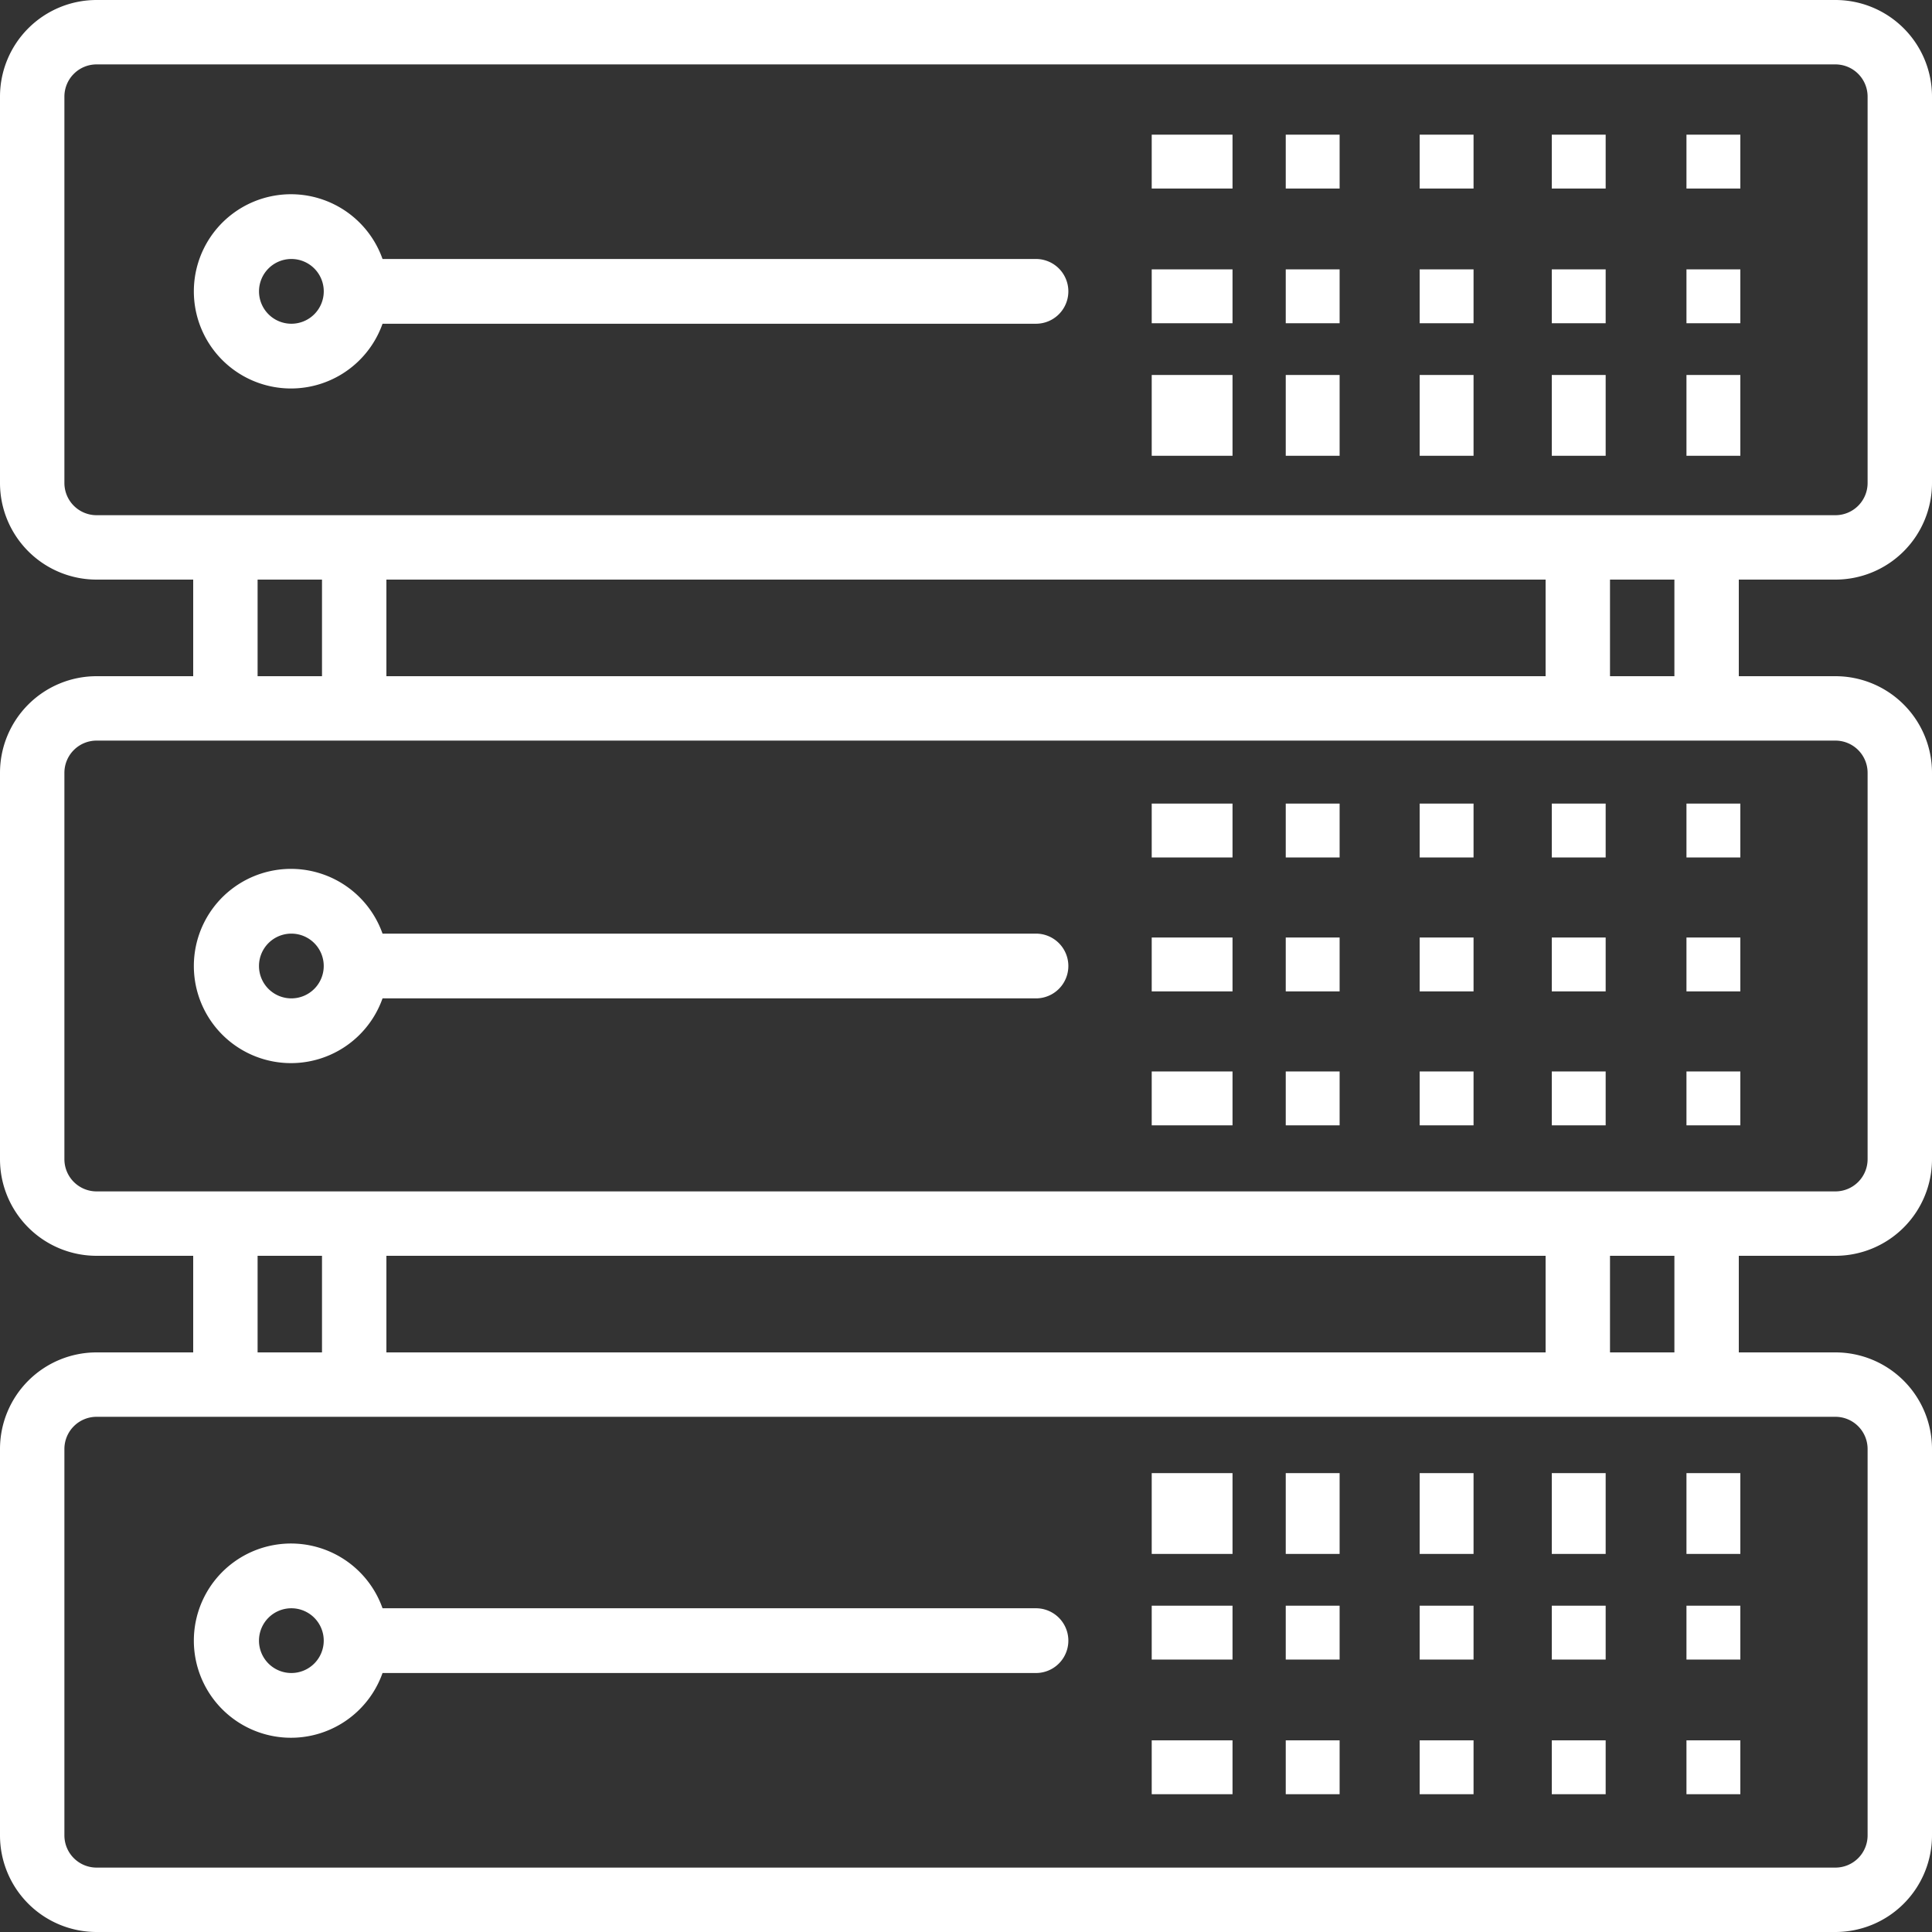 <svg id="server_2_" data-name="server(2)" xmlns="http://www.w3.org/2000/svg" width="78" height="78" viewBox="0 0 78 78">
  <rect x="0" y="0" width="78" height="78" fill="#333333" stroke="none"/>
  <g id="Grupo_1068775" data-name="Grupo 1068775">
    <g id="Grupo_1068774" data-name="Grupo 1068774">
      <path id="Trazado_804813" data-name="Trazado 804813" d="M74.1,23.4A3.9,3.9,0,0,0,78,19.5V3.9A3.9,3.9,0,0,0,74.1,0H3.9A3.9,3.9,0,0,0,0,3.9V19.5a3.9,3.9,0,0,0,3.9,3.9H7.8v3.9H3.9A3.9,3.9,0,0,0,0,31.2V46.8a3.9,3.9,0,0,0,3.9,3.9H7.8v3.9H3.9A3.9,3.9,0,0,0,0,58.5V74.1A3.9,3.9,0,0,0,3.9,78H74.1A3.9,3.9,0,0,0,78,74.1V58.5a3.9,3.9,0,0,0-3.9-3.9H70.2V50.7h3.9A3.9,3.9,0,0,0,78,46.8V31.2a3.9,3.9,0,0,0-3.9-3.9H70.2V23.4Zm0,33.8a1.3,1.3,0,0,1,1.3,1.3V74.1a1.3,1.3,0,0,1-1.3,1.3H3.9a1.3,1.3,0,0,1-1.3-1.3V58.5a1.3,1.3,0,0,1,1.3-1.3ZM10.4,54.6V50.7H13v3.9Zm5.2,0V50.7H62.4v3.9Zm49.4,0V50.7h2.6v3.9Zm9.1-24.7a1.3,1.3,0,0,1,1.3,1.3V46.8a1.3,1.3,0,0,1-1.3,1.3H3.9a1.3,1.3,0,0,1-1.3-1.3V31.2a1.3,1.3,0,0,1,1.3-1.3ZM10.4,27.3V23.4H13v3.9Zm5.2,0V23.4H62.4v3.9Zm49.4,0V23.4h2.6v3.9ZM3.9,20.8a1.3,1.3,0,0,1-1.3-1.3V3.9A1.3,1.3,0,0,1,3.9,2.6H74.1a1.3,1.3,0,0,1,1.3,1.3V19.5a1.3,1.3,0,0,1-1.3,1.3Z" fill="#fff"/>
    </g>
  </g>
  <g id="Grupo_1068777" data-name="Grupo 1068777" transform="translate(7.825 7.841)">
    <g id="Grupo_1068776" data-name="Grupo 1068776">
      <path id="Trazado_804814" data-name="Trazado 804814" d="M81.894,50.609H55.513a3.921,3.921,0,1,0,0,2.614H81.894a1.307,1.307,0,0,0,0-2.614ZM51.833,53.223a1.307,1.307,0,1,1,1.307-1.307A1.307,1.307,0,0,1,51.833,53.223Z" transform="translate(-47.894 -47.994)" fill="#fff"/>
    </g>
  </g>
  <g id="Grupo_1068779" data-name="Grupo 1068779" transform="translate(57.316 5.437)">
    <g id="Grupo_1068778" data-name="Grupo 1068778" transform="translate(0 0)">
      <rect id="Rectángulo_376364" data-name="Rectángulo 376364" width="2.175" height="2.175" fill="#fff"/>
    </g>
  </g>
  <g id="Grupo_1068781" data-name="Grupo 1068781" transform="translate(62.65 5.437)">
    <g id="Grupo_1068780" data-name="Grupo 1068780" transform="translate(0 0)">
      <rect id="Rectángulo_376365" data-name="Rectángulo 376365" width="2.175" height="2.175" fill="#fff"/>
    </g>
  </g>
  <g id="Grupo_1068783" data-name="Grupo 1068783" transform="translate(68.087 5.437)">
    <g id="Grupo_1068782" data-name="Grupo 1068782" transform="translate(0 0)">
      <rect id="Rectángulo_376366" data-name="Rectángulo 376366" width="2.175" height="2.175" fill="#fff"/>
    </g>
  </g>
  <g id="Grupo_1068785" data-name="Grupo 1068785" transform="translate(51.909 5.437)">
    <g id="Grupo_1068784" data-name="Grupo 1068784" transform="translate(0 0)">
      <rect id="Rectángulo_376367" data-name="Rectángulo 376367" width="2.175" height="2.175" fill="#fff"/>
    </g>
  </g>
  <g id="Grupo_1068787" data-name="Grupo 1068787" transform="translate(46.498 5.437)">
    <g id="Grupo_1068786" data-name="Grupo 1068786" transform="translate(0 0)">
      <rect id="Rectángulo_376368" data-name="Rectángulo 376368" width="3.262" height="2.175" fill="#fff"/>
    </g>
  </g>
  <g id="Grupo_1068789" data-name="Grupo 1068789" transform="translate(57.316 10.875)">
    <g id="Grupo_1068788" data-name="Grupo 1068788" transform="translate(0 0)">
      <rect id="Rectángulo_376369" data-name="Rectángulo 376369" width="2.175" height="2.175" fill="#fff"/>
    </g>
  </g>
  <g id="Grupo_1068791" data-name="Grupo 1068791" transform="translate(62.65 10.875)">
    <g id="Grupo_1068790" data-name="Grupo 1068790" transform="translate(0 0)">
      <rect id="Rectángulo_376370" data-name="Rectángulo 376370" width="2.175" height="2.175" fill="#fff"/>
    </g>
  </g>
  <g id="Grupo_1068793" data-name="Grupo 1068793" transform="translate(68.087 10.875)">
    <g id="Grupo_1068792" data-name="Grupo 1068792" transform="translate(0 0)">
      <rect id="Rectángulo_376371" data-name="Rectángulo 376371" width="2.175" height="2.175" fill="#fff"/>
    </g>
  </g>
  <g id="Grupo_1068795" data-name="Grupo 1068795" transform="translate(51.909 10.875)">
    <g id="Grupo_1068794" data-name="Grupo 1068794" transform="translate(0 0)">
      <rect id="Rectángulo_376372" data-name="Rectángulo 376372" width="2.175" height="2.175" fill="#fff"/>
    </g>
  </g>
  <g id="Grupo_1068797" data-name="Grupo 1068797" transform="translate(46.498 10.875)">
    <g id="Grupo_1068796" data-name="Grupo 1068796" transform="translate(0 0)">
      <rect id="Rectángulo_376373" data-name="Rectángulo 376373" width="3.262" height="2.175" fill="#fff"/>
    </g>
  </g>
  <g id="Grupo_1068799" data-name="Grupo 1068799" transform="translate(57.316 15.139)">
    <g id="Grupo_1068798" data-name="Grupo 1068798" transform="translate(0 0)">
      <rect id="Rectángulo_376374" data-name="Rectángulo 376374" width="2.175" height="3.262" fill="#fff"/>
    </g>
  </g>
  <g id="Grupo_1068801" data-name="Grupo 1068801" transform="translate(62.65 15.139)">
    <g id="Grupo_1068800" data-name="Grupo 1068800" transform="translate(0 0)">
      <rect id="Rectángulo_376375" data-name="Rectángulo 376375" width="2.175" height="3.262" fill="#fff"/>
    </g>
  </g>
  <g id="Grupo_1068803" data-name="Grupo 1068803" transform="translate(68.087 15.139)">
    <g id="Grupo_1068802" data-name="Grupo 1068802" transform="translate(0 0)">
      <rect id="Rectángulo_376376" data-name="Rectángulo 376376" width="2.175" height="3.262" fill="#fff"/>
    </g>
  </g>
  <g id="Grupo_1068805" data-name="Grupo 1068805" transform="translate(51.909 15.139)">
    <g id="Grupo_1068804" data-name="Grupo 1068804" transform="translate(0 0)">
      <rect id="Rectángulo_376377" data-name="Rectángulo 376377" width="2.175" height="3.262" fill="#fff"/>
    </g>
  </g>
  <g id="Grupo_1068807" data-name="Grupo 1068807" transform="translate(46.498 15.139)">
    <g id="Grupo_1068806" data-name="Grupo 1068806" transform="translate(0 0)">
      <rect id="Rectángulo_376378" data-name="Rectángulo 376378" width="3.262" height="3.262" fill="#fff"/>
    </g>
  </g>
  <g id="Grupo_1068809" data-name="Grupo 1068809" transform="translate(7.825 35.078)">
    <g id="Grupo_1068808" data-name="Grupo 1068808">
      <path id="Trazado_804815" data-name="Trazado 804815" d="M81.894,218.609H55.513a3.921,3.921,0,1,0,0,2.614H81.894a1.307,1.307,0,0,0,0-2.614Zm-30.062,2.614a1.307,1.307,0,1,1,1.307-1.307A1.307,1.307,0,0,1,51.833,221.223Z" transform="translate(-47.894 -215.994)" fill="#fff"/>
    </g>
  </g>
  <g id="Grupo_1068811" data-name="Grupo 1068811" transform="translate(57.316 32.443)">
    <g id="Grupo_1068810" data-name="Grupo 1068810" transform="translate(0 0)">
      <rect id="Rectángulo_376379" data-name="Rectángulo 376379" width="2.175" height="2.175" fill="#fff"/>
    </g>
  </g>
  <g id="Grupo_1068813" data-name="Grupo 1068813" transform="translate(62.65 32.443)">
    <g id="Grupo_1068812" data-name="Grupo 1068812" transform="translate(0 0)">
      <rect id="Rectángulo_376380" data-name="Rectángulo 376380" width="2.175" height="2.175" fill="#fff"/>
    </g>
  </g>
  <g id="Grupo_1068815" data-name="Grupo 1068815" transform="translate(68.087 32.443)">
    <g id="Grupo_1068814" data-name="Grupo 1068814" transform="translate(0 0)">
      <rect id="Rectángulo_376381" data-name="Rectángulo 376381" width="2.175" height="2.175" fill="#fff"/>
    </g>
  </g>
  <g id="Grupo_1068817" data-name="Grupo 1068817" transform="translate(51.909 32.443)">
    <g id="Grupo_1068816" data-name="Grupo 1068816" transform="translate(0 0)">
      <rect id="Rectángulo_376382" data-name="Rectángulo 376382" width="2.175" height="2.175" fill="#fff"/>
    </g>
  </g>
  <g id="Grupo_1068819" data-name="Grupo 1068819" transform="translate(46.498 32.443)">
    <g id="Grupo_1068818" data-name="Grupo 1068818" transform="translate(0 0)">
      <rect id="Rectángulo_376383" data-name="Rectángulo 376383" width="3.262" height="2.175" fill="#fff"/>
    </g>
  </g>
  <g id="Grupo_1068821" data-name="Grupo 1068821" transform="translate(57.316 37.85)">
    <g id="Grupo_1068820" data-name="Grupo 1068820" transform="translate(0 0)">
      <rect id="Rectángulo_376384" data-name="Rectángulo 376384" width="2.175" height="2.175" fill="#fff"/>
    </g>
  </g>
  <g id="Grupo_1068823" data-name="Grupo 1068823" transform="translate(62.65 37.85)">
    <g id="Grupo_1068822" data-name="Grupo 1068822" transform="translate(0 0)">
      <rect id="Rectángulo_376385" data-name="Rectángulo 376385" width="2.175" height="2.175" fill="#fff"/>
    </g>
  </g>
  <g id="Grupo_1068825" data-name="Grupo 1068825" transform="translate(68.087 37.85)">
    <g id="Grupo_1068824" data-name="Grupo 1068824" transform="translate(0 0)">
      <rect id="Rectángulo_376386" data-name="Rectángulo 376386" width="2.175" height="2.175" fill="#fff"/>
    </g>
  </g>
  <g id="Grupo_1068827" data-name="Grupo 1068827" transform="translate(51.909 37.85)">
    <g id="Grupo_1068826" data-name="Grupo 1068826" transform="translate(0 0)">
      <rect id="Rectángulo_376387" data-name="Rectángulo 376387" width="2.175" height="2.175" fill="#fff"/>
    </g>
  </g>
  <g id="Grupo_1068829" data-name="Grupo 1068829" transform="translate(46.498 37.85)">
    <g id="Grupo_1068828" data-name="Grupo 1068828" transform="translate(0 0)">
      <rect id="Rectángulo_376388" data-name="Rectángulo 376388" width="3.262" height="2.175" fill="#fff"/>
    </g>
  </g>
  <g id="Grupo_1068831" data-name="Grupo 1068831" transform="translate(57.316 43.258)">
    <g id="Grupo_1068830" data-name="Grupo 1068830" transform="translate(0 0)">
      <rect id="Rectángulo_376389" data-name="Rectángulo 376389" width="2.175" height="2.175" fill="#fff"/>
    </g>
  </g>
  <g id="Grupo_1068833" data-name="Grupo 1068833" transform="translate(62.65 43.258)">
    <g id="Grupo_1068832" data-name="Grupo 1068832" transform="translate(0 0)">
      <rect id="Rectángulo_376390" data-name="Rectángulo 376390" width="2.175" height="2.175" fill="#fff"/>
    </g>
  </g>
  <g id="Grupo_1068835" data-name="Grupo 1068835" transform="translate(68.087 43.258)">
    <g id="Grupo_1068834" data-name="Grupo 1068834" transform="translate(0 0)">
      <rect id="Rectángulo_376391" data-name="Rectángulo 376391" width="2.175" height="2.175" fill="#fff"/>
    </g>
  </g>
  <g id="Grupo_1068837" data-name="Grupo 1068837" transform="translate(51.909 43.258)">
    <g id="Grupo_1068836" data-name="Grupo 1068836" transform="translate(0 0)">
      <rect id="Rectángulo_376392" data-name="Rectángulo 376392" width="2.175" height="2.175" fill="#fff"/>
    </g>
  </g>
  <g id="Grupo_1068839" data-name="Grupo 1068839" transform="translate(46.498 43.258)">
    <g id="Grupo_1068838" data-name="Grupo 1068838" transform="translate(0 0)">
      <rect id="Rectángulo_376393" data-name="Rectángulo 376393" width="3.262" height="2.175" fill="#fff"/>
    </g>
  </g>
  <g id="Grupo_1068841" data-name="Grupo 1068841" transform="translate(7.825 62.315)">
    <g id="Grupo_1068840" data-name="Grupo 1068840">
      <path id="Trazado_804816" data-name="Trazado 804816" d="M81.894,386.609H55.513a3.921,3.921,0,1,0,0,2.614H81.894a1.307,1.307,0,0,0,0-2.614Zm-30.062,2.614a1.307,1.307,0,1,1,1.307-1.307A1.307,1.307,0,0,1,51.833,389.223Z" transform="translate(-47.894 -383.994)" fill="#fff"/>
    </g>
  </g>
  <g id="Grupo_1068843" data-name="Grupo 1068843" transform="translate(57.316 59.474)">
    <g id="Grupo_1068842" data-name="Grupo 1068842" transform="translate(0 0)">
      <rect id="Rectángulo_376394" data-name="Rectángulo 376394" width="2.175" height="3.262" fill="#fff"/>
    </g>
  </g>
  <g id="Grupo_1068845" data-name="Grupo 1068845" transform="translate(62.65 59.474)">
    <g id="Grupo_1068844" data-name="Grupo 1068844" transform="translate(0 0)">
      <rect id="Rectángulo_376395" data-name="Rectángulo 376395" width="2.175" height="3.262" fill="#fff"/>
    </g>
  </g>
  <g id="Grupo_1068847" data-name="Grupo 1068847" transform="translate(68.087 59.474)">
    <g id="Grupo_1068846" data-name="Grupo 1068846" transform="translate(0 0)">
      <rect id="Rectángulo_376396" data-name="Rectángulo 376396" width="2.175" height="3.262" fill="#fff"/>
    </g>
  </g>
  <g id="Grupo_1068849" data-name="Grupo 1068849" transform="translate(51.909 59.474)">
    <g id="Grupo_1068848" data-name="Grupo 1068848" transform="translate(0 0)">
      <rect id="Rectángulo_376397" data-name="Rectángulo 376397" width="2.175" height="3.262" fill="#fff"/>
    </g>
  </g>
  <g id="Grupo_1068851" data-name="Grupo 1068851" transform="translate(46.498 59.474)">
    <g id="Grupo_1068850" data-name="Grupo 1068850" transform="translate(0 0)">
      <rect id="Rectángulo_376398" data-name="Rectángulo 376398" width="3.262" height="3.262" fill="#fff"/>
    </g>
  </g>
  <g id="Grupo_1068853" data-name="Grupo 1068853" transform="translate(57.316 64.826)">
    <g id="Grupo_1068852" data-name="Grupo 1068852" transform="translate(0 0)">
      <rect id="Rectángulo_376399" data-name="Rectángulo 376399" width="2.175" height="2.175" fill="#fff"/>
    </g>
  </g>
  <g id="Grupo_1068855" data-name="Grupo 1068855" transform="translate(62.65 64.826)">
    <g id="Grupo_1068854" data-name="Grupo 1068854" transform="translate(0 0)">
      <rect id="Rectángulo_376400" data-name="Rectángulo 376400" width="2.175" height="2.175" fill="#fff"/>
    </g>
  </g>
  <g id="Grupo_1068857" data-name="Grupo 1068857" transform="translate(68.087 64.826)">
    <g id="Grupo_1068856" data-name="Grupo 1068856" transform="translate(0 0)">
      <rect id="Rectángulo_376401" data-name="Rectángulo 376401" width="2.175" height="2.175" fill="#fff"/>
    </g>
  </g>
  <g id="Grupo_1068859" data-name="Grupo 1068859" transform="translate(51.909 64.826)">
    <g id="Grupo_1068858" data-name="Grupo 1068858" transform="translate(0 0)">
      <rect id="Rectángulo_376402" data-name="Rectángulo 376402" width="2.175" height="2.175" fill="#fff"/>
    </g>
  </g>
  <g id="Grupo_1068861" data-name="Grupo 1068861" transform="translate(46.498 64.826)">
    <g id="Grupo_1068860" data-name="Grupo 1068860" transform="translate(0 0)">
      <rect id="Rectángulo_376403" data-name="Rectángulo 376403" width="3.262" height="2.175" fill="#fff"/>
    </g>
  </g>
  <g id="Grupo_1068863" data-name="Grupo 1068863" transform="translate(57.316 70.262)">
    <g id="Grupo_1068862" data-name="Grupo 1068862" transform="translate(0 0)">
      <rect id="Rectángulo_376404" data-name="Rectángulo 376404" width="2.175" height="2.175" fill="#fff"/>
    </g>
  </g>
  <g id="Grupo_1068865" data-name="Grupo 1068865" transform="translate(62.65 70.262)">
    <g id="Grupo_1068864" data-name="Grupo 1068864" transform="translate(0 0)">
      <rect id="Rectángulo_376405" data-name="Rectángulo 376405" width="2.175" height="2.175" fill="#fff"/>
    </g>
  </g>
  <g id="Grupo_1068867" data-name="Grupo 1068867" transform="translate(68.087 70.262)">
    <g id="Grupo_1068866" data-name="Grupo 1068866" transform="translate(0 0)">
      <rect id="Rectángulo_376406" data-name="Rectángulo 376406" width="2.175" height="2.175" fill="#fff"/>
    </g>
  </g>
  <g id="Grupo_1068869" data-name="Grupo 1068869" transform="translate(51.909 70.262)">
    <g id="Grupo_1068868" data-name="Grupo 1068868" transform="translate(0 0)">
      <rect id="Rectángulo_376407" data-name="Rectángulo 376407" width="2.175" height="2.175" fill="#fff"/>
    </g>
  </g>
  <g id="Grupo_1068871" data-name="Grupo 1068871" transform="translate(46.498 70.262)">
    <g id="Grupo_1068870" data-name="Grupo 1068870" transform="translate(0 0)">
      <rect id="Rectángulo_376408" data-name="Rectángulo 376408" width="3.262" height="2.175" fill="#fff"/>
    </g>
  </g>
</svg>
